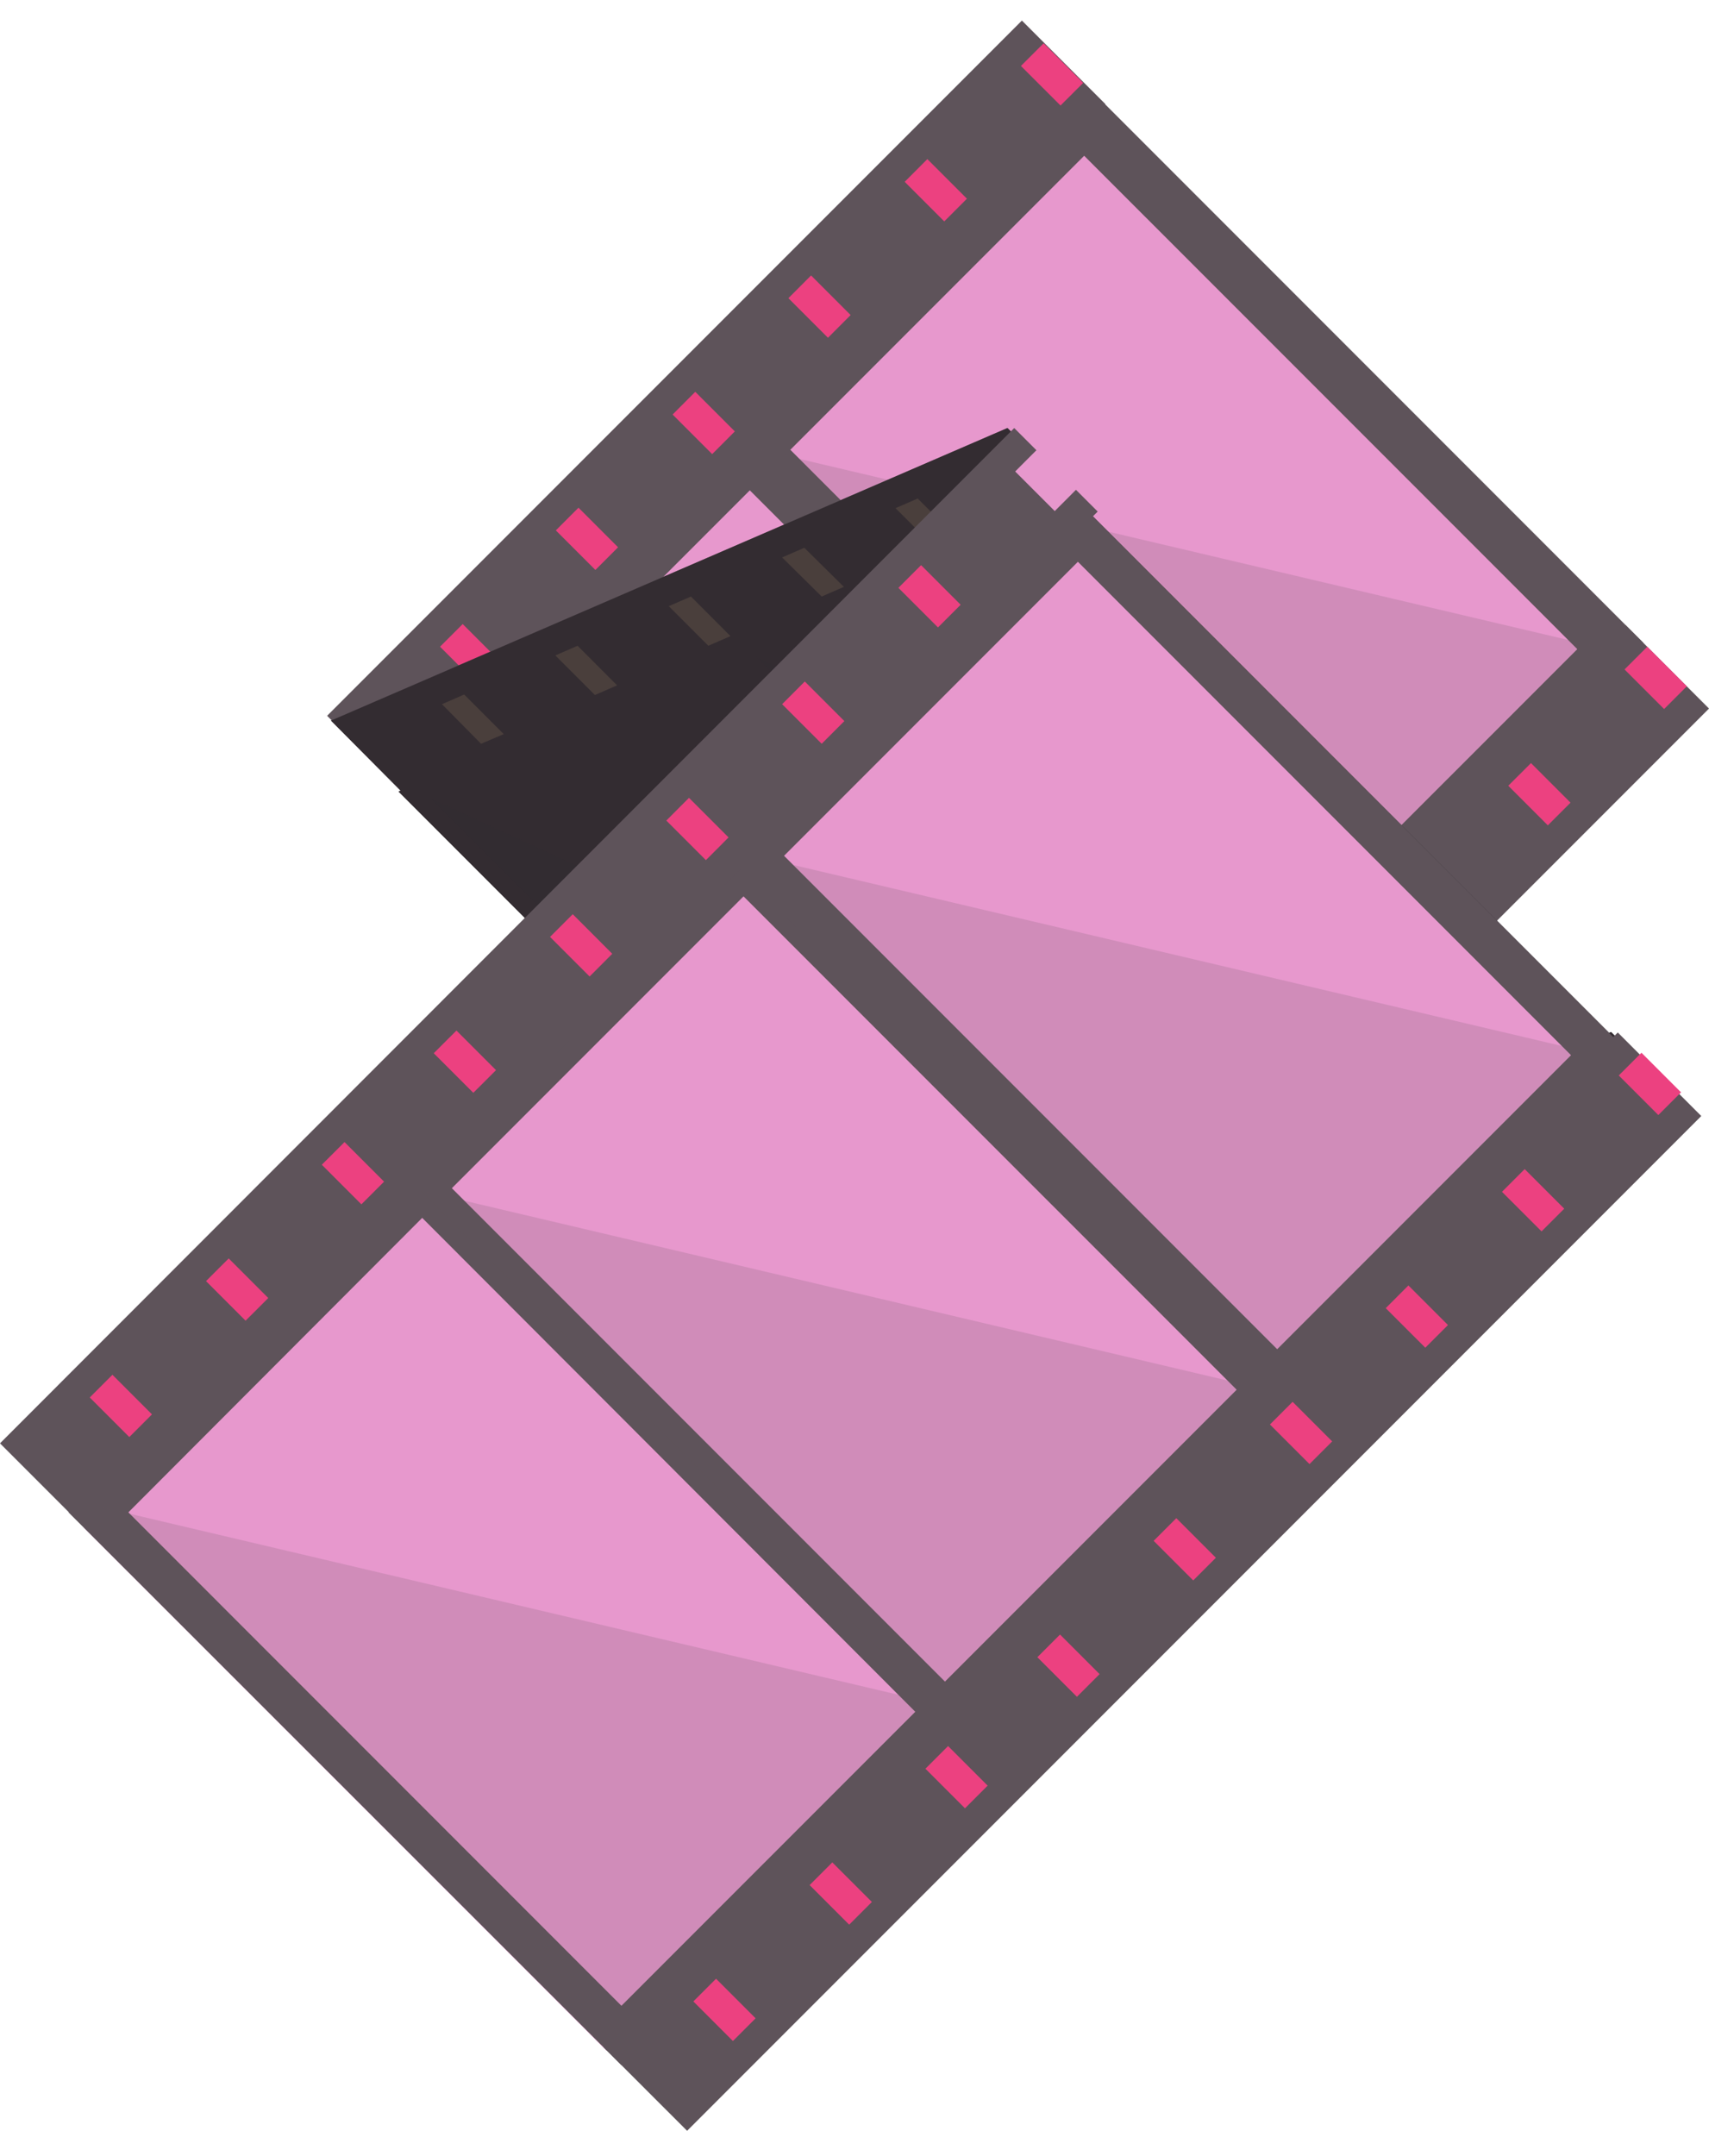 <svg width="46" height="58" viewBox="0 0 46 58" fill="none" xmlns="http://www.w3.org/2000/svg">
<g clip-path="url(#clip0)">
<path d="M25.546 35.177L11.467 21.099L20.182 12.384L34.26 26.462L25.546 35.177Z" fill="#E798CD"/>
<path d="M25.545 35.982L10.662 21.099L20.182 11.579L35.065 26.462L25.545 35.982ZM12.273 21.099L25.545 34.371L33.455 26.462L20.182 13.19L12.273 21.099ZM11.052 21.514L8.805 19.255L27.506 0.553L29.753 2.8L11.052 21.514Z" fill="#5E535A"/>
<path d="M25.416 5.956L24.351 4.891L24.961 4.28L26.026 5.345L25.416 5.956ZM22.286 9.086L21.221 8.021L21.831 7.41L22.896 8.475L22.286 9.086ZM19.169 12.216L18.104 11.151L18.714 10.54L19.779 11.605L19.169 12.216ZM16.026 15.332L14.961 14.268L15.571 13.657L16.636 14.722L16.026 15.332ZM12.909 18.462L11.844 17.397L12.454 16.787L13.519 17.852L12.909 18.462ZM28.545 2.839L27.48 1.774L28.091 1.164L29.156 2.229L28.545 2.839Z" fill="#EC4180"/>
<path d="M34.545 26.177L20.468 12.099L29.182 3.385L43.26 17.462L34.545 26.177Z" fill="#E798CD"/>
<path d="M34.545 26.982L19.662 12.099L29.351 2.41L44.234 17.294L34.545 26.982ZM21.273 12.099L34.545 25.371L42.455 17.462L29.182 4.19L21.273 12.099Z" fill="#5E535A"/>
<path opacity="0.17" d="M34.545 26.176L20.468 12.098L43.26 17.462L34.545 26.176ZM25.546 35.176L11.467 21.098L34.26 26.462L25.546 35.176Z" fill="#5E535A"/>
<path d="M27.299 37.761L25.052 35.514L43.753 16.813L46 19.06L27.299 37.761Z" fill="#5E535A"/>
<path d="M41.662 22.202L40.597 21.137L41.208 20.527L42.273 21.592L41.662 22.202ZM38.532 25.332L37.468 24.267L38.078 23.657L39.143 24.722L38.532 25.332ZM35.416 28.462L34.351 27.397L34.961 26.787L36.026 27.852L35.416 28.462ZM32.273 31.579L31.208 30.514L31.818 29.904L32.883 30.969L32.273 31.579ZM29.156 34.709L28.091 33.644L28.701 33.034L29.766 34.099L29.156 34.709ZM44.792 19.073L43.727 18.008L44.338 17.397L45.403 18.462L44.792 19.073Z" fill="#EC4180"/>
<path d="M25.649 35.54L11.571 21.462L20.065 17.787L34.143 31.865L25.649 35.54Z" fill="#E798CD"/>
<path d="M25.532 36.099L10.727 21.293L20.169 17.215L34.974 32.021L25.532 36.099ZM12.403 21.618L25.753 34.969L33.312 31.696L19.961 18.345L12.403 21.618ZM11.156 21.644L8.909 19.384L27.117 11.514L29.364 13.761L11.156 21.644Z" fill="#5E535A"/>
<path d="M25.169 14.735L24.104 13.67L24.701 13.41L25.766 14.475L25.169 14.735ZM22.117 16.047L21.052 14.995L21.649 14.735L22.714 15.787L22.117 16.047ZM19.065 17.371L18 16.306L18.598 16.047L19.662 17.112L19.065 17.371ZM16.013 18.696L14.948 17.631L15.546 17.371L16.61 18.436L16.013 18.696ZM12.948 20.008L11.896 18.943L12.494 18.683L13.559 19.748L12.948 20.008ZM28.221 13.41L27.156 12.345L27.753 12.086L28.818 13.151L28.221 13.41Z" fill="#EC4180"/>
<path d="M34.429 31.748L20.351 17.67L28.844 13.995L42.922 28.073L34.429 31.748Z" fill="#E798CD"/>
<path d="M34.312 32.306L19.506 17.501L28.948 13.423L43.753 28.229L34.312 32.306ZM21.182 17.826L34.532 31.177L42.091 27.904L28.74 14.553L21.182 17.826Z" fill="#5E535A"/>
<path opacity="0.17" d="M34.429 31.748L20.351 17.67L42.922 28.073L34.429 31.748ZM25.649 35.54L11.571 21.462L34.143 31.865L25.649 35.54Z" fill="#5E535A"/>
<path d="M27.403 37.891L25.156 35.631L43.364 27.761L45.61 30.008L27.403 37.891Z" fill="#5E535A"/>
<path d="M41.416 30.982L40.351 29.917L40.948 29.657L42.013 30.722L41.416 30.982ZM38.364 32.294L37.299 31.242L37.896 30.982L38.961 32.034L38.364 32.294ZM35.312 33.618L34.247 32.553L34.844 32.294L35.909 33.358L35.312 33.618ZM32.26 34.943L31.195 33.878L31.792 33.618L32.857 34.683L32.26 34.943ZM29.195 36.255L28.143 35.19L28.74 34.943L29.805 35.995L29.195 36.255ZM44.468 29.657L43.403 28.592L44 28.332L45.065 29.398L44.468 29.657Z" fill="#EC4180"/>
<path d="M25.649 35.54L11.571 21.462L20.065 17.787L34.143 31.865L25.649 35.54ZM25.532 36.099L10.727 21.293L20.169 17.215L34.974 32.021L25.532 36.099ZM12.403 21.618L25.753 34.969L33.312 31.696L19.961 18.345L12.403 21.618ZM11.156 21.644L8.909 19.384L27.117 11.514L29.364 13.761L11.156 21.644Z" fill="#332C31"/>
<path d="M25.169 14.735L24.104 13.67L24.701 13.41L25.766 14.475L25.169 14.735ZM22.117 16.047L21.052 14.995L21.649 14.735L22.714 15.787L22.117 16.047ZM19.065 17.371L18 16.306L18.598 16.047L19.662 17.112L19.065 17.371ZM16.013 18.696L14.948 17.631L15.546 17.371L16.61 18.436L16.013 18.696ZM12.948 20.008L11.896 18.943L12.494 18.683L13.559 19.748L12.948 20.008ZM28.221 13.41L27.156 12.345L27.753 12.086L28.818 13.151L28.221 13.41Z" fill="#4A3F3C"/>
<path d="M34.428 31.748L20.351 17.67L28.844 13.995L42.922 28.073L34.428 31.748ZM34.312 32.306L19.506 17.501L28.948 13.423L43.753 28.229L34.312 32.306ZM21.182 17.826L34.532 31.177L42.091 27.904L28.74 14.553L21.182 17.826Z" fill="#332C31"/>
<path opacity="0.17" d="M34.429 31.748L20.351 17.67L42.922 28.073L34.429 31.748ZM25.649 35.54L11.571 21.462L34.143 31.865L25.649 35.54Z" fill="#332C31"/>
<path d="M27.403 37.891L25.156 35.631L43.364 27.761L45.61 30.008L27.403 37.891Z" fill="#332C31"/>
<path d="M41.416 30.982L40.351 29.917L40.948 29.657L42.013 30.722L41.416 30.982ZM38.364 32.294L37.299 31.242L37.896 30.982L38.961 32.034L38.364 32.294ZM35.312 33.618L34.247 32.553L34.844 32.294L35.909 33.358L35.312 33.618ZM32.26 34.943L31.195 33.878L31.792 33.618L32.857 34.683L32.26 34.943ZM29.195 36.255L28.143 35.19L28.74 34.943L29.805 35.995L29.195 36.255ZM44.468 29.657L43.403 28.592L44 28.332L45.065 29.398L44.468 29.657Z" fill="#EC4180"/>
<path d="M25.377 46.086L11.299 32.008L20.013 23.294L34.091 37.371L25.377 46.086Z" fill="#E798CD"/>
<path d="M25.39 46.904L10.507 32.021L20.026 22.501L34.896 37.384L25.39 46.904ZM12.104 32.021L25.377 45.293L33.286 37.384L20.013 24.112L12.104 32.021Z" fill="#5E535A"/>
<path d="M16.325 55.164L2.247 41.086L11.364 31.969L25.442 46.047L16.325 55.164Z" fill="#E798CD"/>
<path d="M16.727 55.553L1.844 40.683L11.364 31.164L26.247 46.047L16.727 55.553ZM3.455 40.683L16.727 53.956L24.636 46.047L11.364 32.761L3.455 40.683Z" fill="#5E535A"/>
<path d="M34.377 37.099L20.299 23.021L29.013 14.306L43.091 28.384L34.377 37.099Z" fill="#E798CD"/>
<path d="M34.377 37.904L19.506 23.021L29.026 13.502L43.909 28.385L34.377 37.904ZM21.104 23.021L34.377 36.294L42.286 28.385L29.013 15.112L21.104 23.021Z" fill="#5E535A"/>
<path opacity="0.17" d="M34.377 37.098L20.299 23.02L43.091 28.384L34.377 37.098ZM25.39 46.098L11.312 32.02L34.091 37.384L25.39 46.098ZM16.857 54.631L2.779 40.553L25.571 45.917L16.857 54.631Z" fill="#5E535A"/>
<path d="M18.494 57.319L16.247 55.073L43.545 27.774L45.792 30.021L18.494 57.319Z" fill="#5E535A"/>
<path d="M41.493 33.124L40.428 32.06L41.039 31.449L42.104 32.514L41.493 33.124ZM38.364 36.254L37.299 35.19L37.909 34.579L38.974 35.644L38.364 36.254ZM35.247 39.384L34.182 38.319L34.792 37.709L35.857 38.774L35.247 39.384ZM32.117 42.514L31.052 41.449L31.662 40.839L32.727 41.904L32.117 42.514ZM28.987 45.644L27.922 44.579L28.532 43.969L29.597 45.034L28.987 45.644ZM44.636 29.995L43.571 28.93L44.182 28.319L45.247 29.384L44.636 29.995ZM25.974 48.644L24.909 47.579L25.519 46.969L26.584 48.034L25.974 48.644ZM22.857 51.774L21.792 50.709L22.403 50.099L23.468 51.163L22.857 51.774ZM19.727 54.904L18.662 53.839L19.273 53.228L20.338 54.293L19.727 54.904Z" fill="#EC4180"/>
<path d="M2.247 41.073L0 38.826L27.299 11.514L29.546 13.761L2.247 41.073Z" fill="#5E535A"/>
<path d="M25.247 16.878L24.182 15.813L24.792 15.203L25.857 16.268L25.247 16.878ZM22.117 20.008L21.052 18.943L21.662 18.332L22.727 19.397L22.117 20.008ZM19 23.138L17.935 22.073L18.545 21.462L19.61 22.527L19 23.138ZM15.87 26.268L14.805 25.203L15.416 24.592L16.48 25.657L15.87 26.268ZM12.74 29.397L11.675 28.332L12.286 27.722L13.351 28.787L12.74 29.397Z" fill="#EC4180"/>
<path d="M28.39 13.748L27.325 12.683L27.935 12.072L29 13.137L28.39 13.748Z" fill="#E798CD"/>
<path d="M9.727 32.397L8.662 31.332L9.273 30.722L10.338 31.787L9.727 32.397ZM6.61 35.527L5.545 34.462L6.156 33.852L7.221 34.917L6.61 35.527ZM3.481 38.657L2.416 37.592L3.026 36.982L4.091 38.047L3.481 38.657Z" fill="#EC4180"/>
</g>
<defs>
<clipPath id="clip0">
<rect width="46" height="56.766" fill="white" transform="translate(0 0.553)"/>
</clipPath>
</defs>
</svg>
